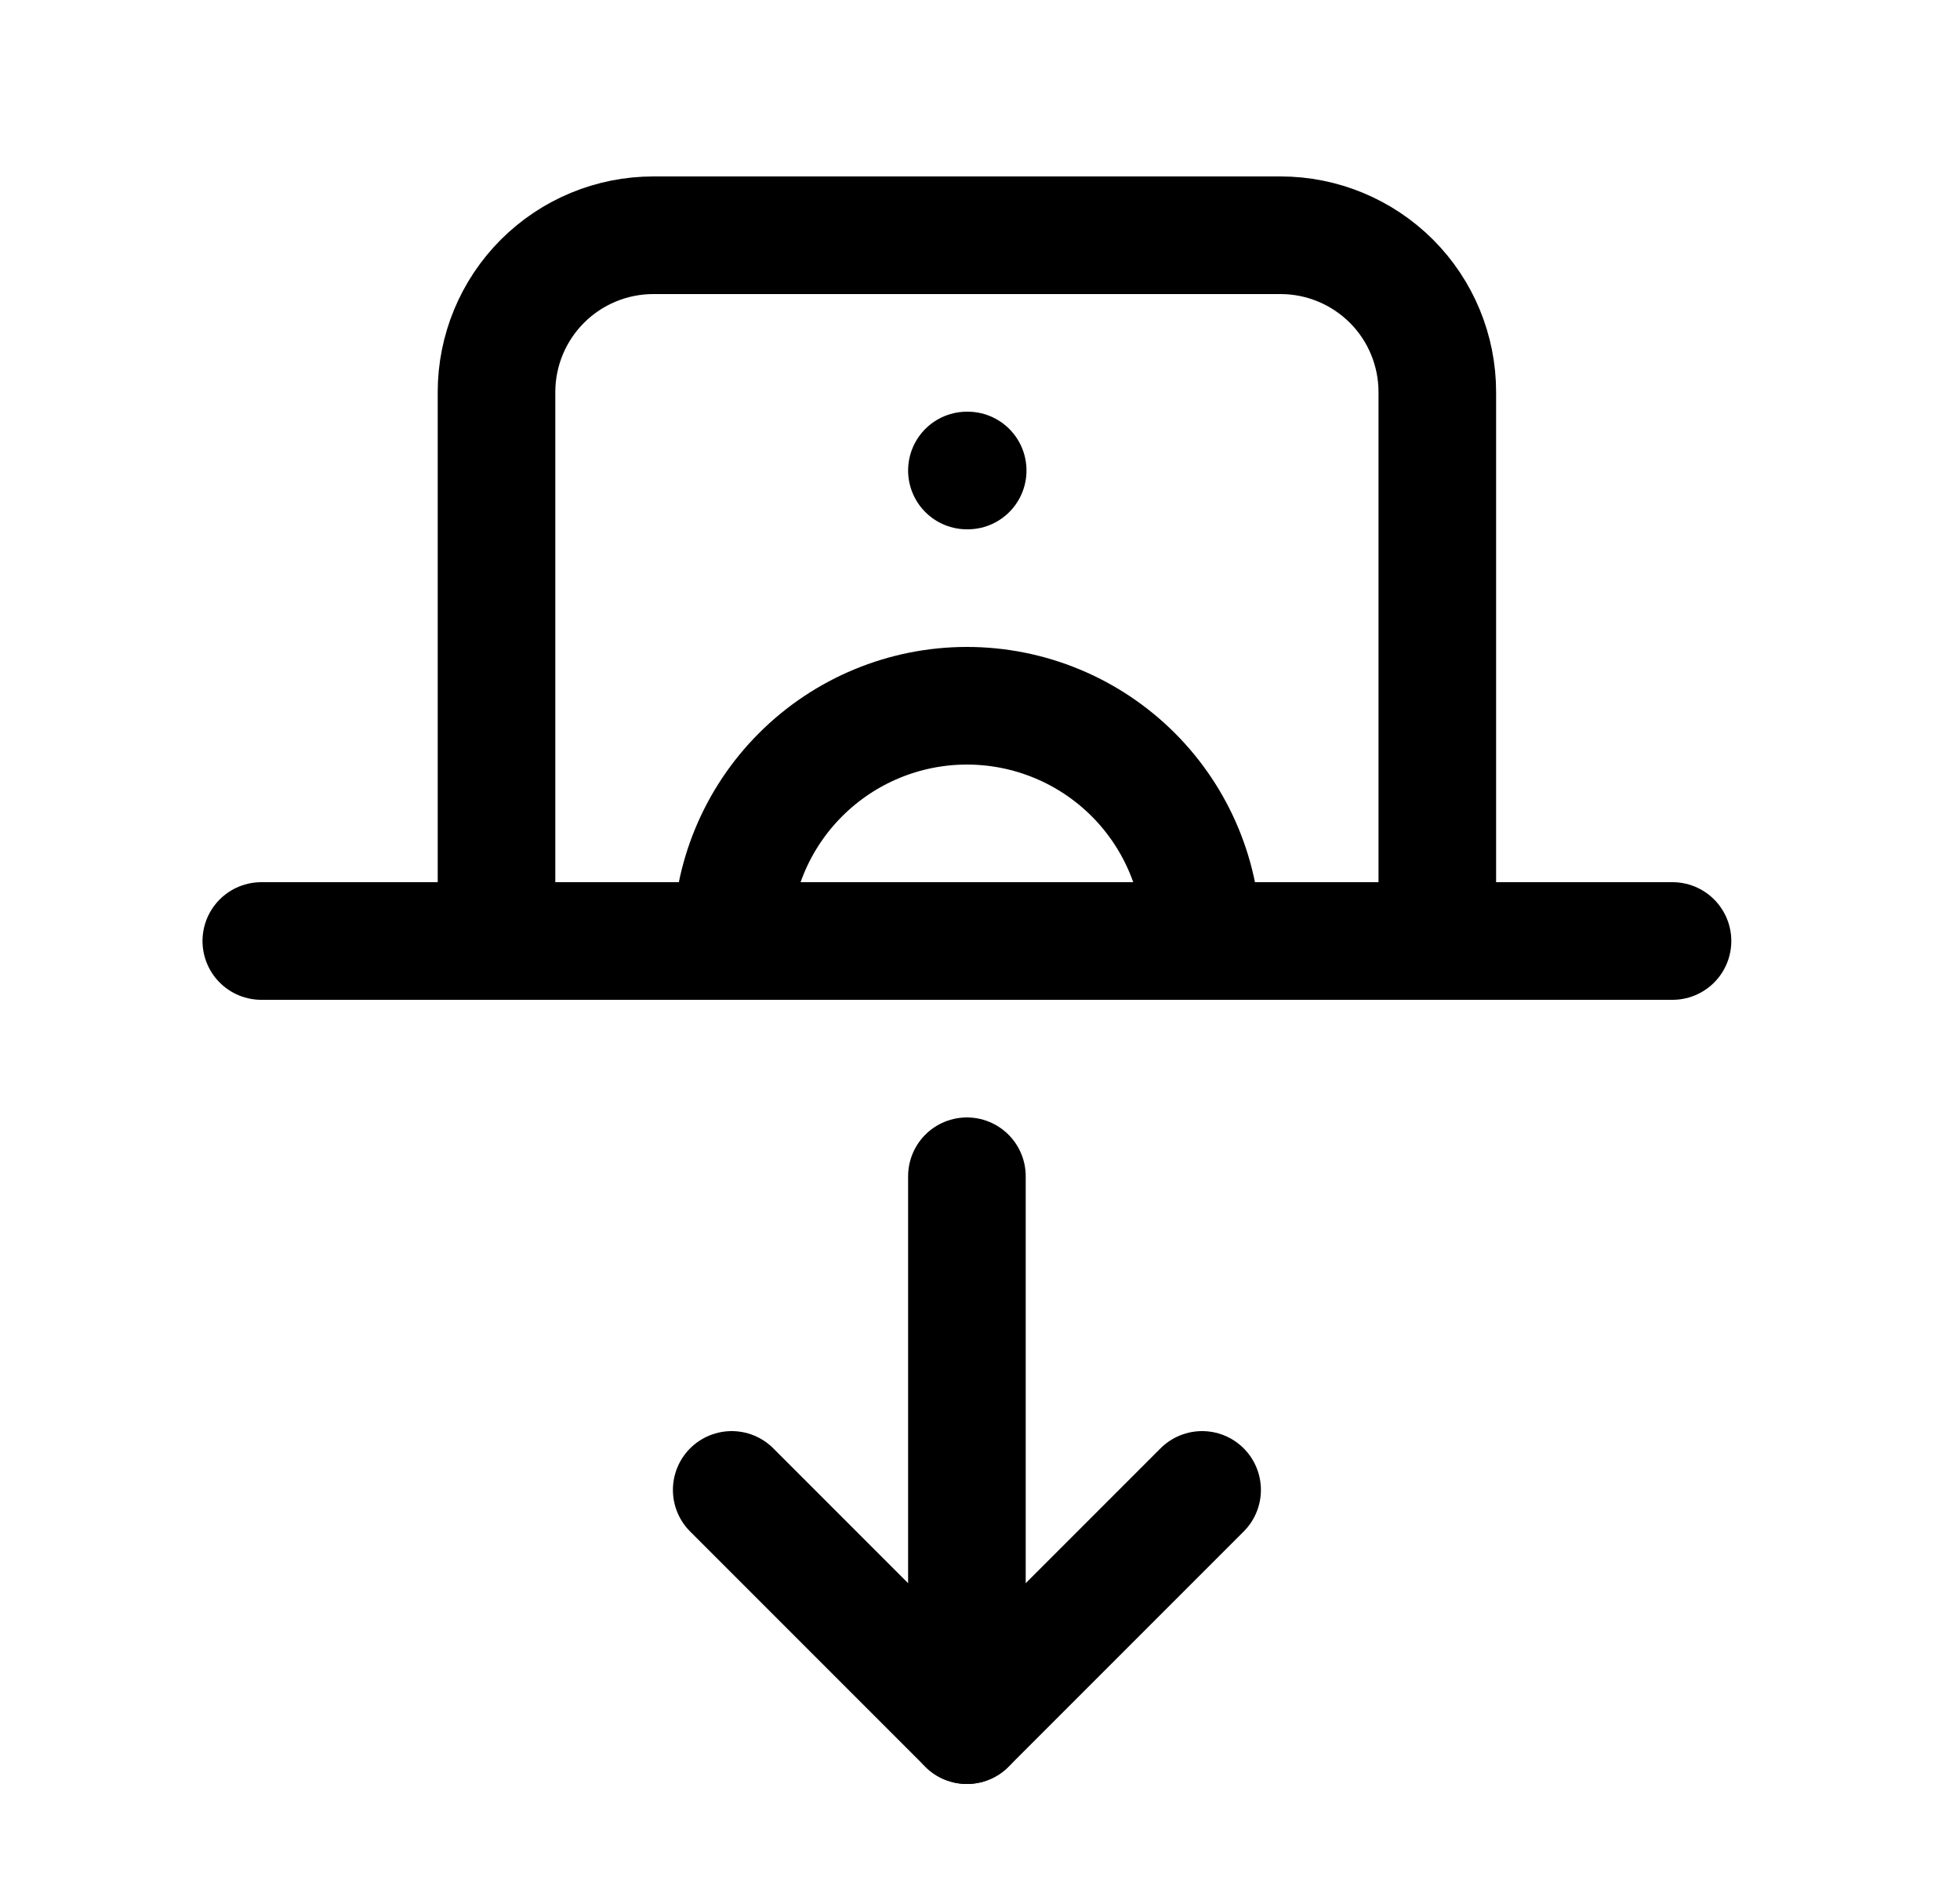 <svg width="25" height="24" viewBox="0 0 25 24" fill="none" xmlns="http://www.w3.org/2000/svg">
<path d="M12.333 22L12.333 15" stroke="black" stroke-width="1.5" stroke-linecap="round" stroke-linejoin="round"/>
<path d="M9.333 19L12.333 22L15.333 19" stroke="black" stroke-width="1.5" stroke-linecap="round" stroke-linejoin="round"/>
<path d="M3.333 12H21.333" stroke="black" stroke-width="1.5" stroke-linecap="round" stroke-linejoin="round"/>
<path d="M9.333 12C9.333 11.204 9.649 10.441 10.212 9.879C10.775 9.316 11.538 9 12.333 9C13.129 9 13.892 9.316 14.455 9.879C15.017 10.441 15.333 11.204 15.333 12" stroke="black" stroke-width="1.5" stroke-linecap="round" stroke-linejoin="round"/>
<path d="M18.333 12V5C18.333 4.47 18.123 3.961 17.748 3.586C17.372 3.211 16.864 3 16.333 3H8.333C7.803 3 7.294 3.211 6.919 3.586C6.544 3.961 6.333 4.47 6.333 5V12" stroke="black" stroke-width="1.5" stroke-linecap="round" stroke-linejoin="round"/>
<path d="M12.333 6H12.343" stroke="black" stroke-width="1.5" stroke-linecap="round" stroke-linejoin="round"/>
</svg>
